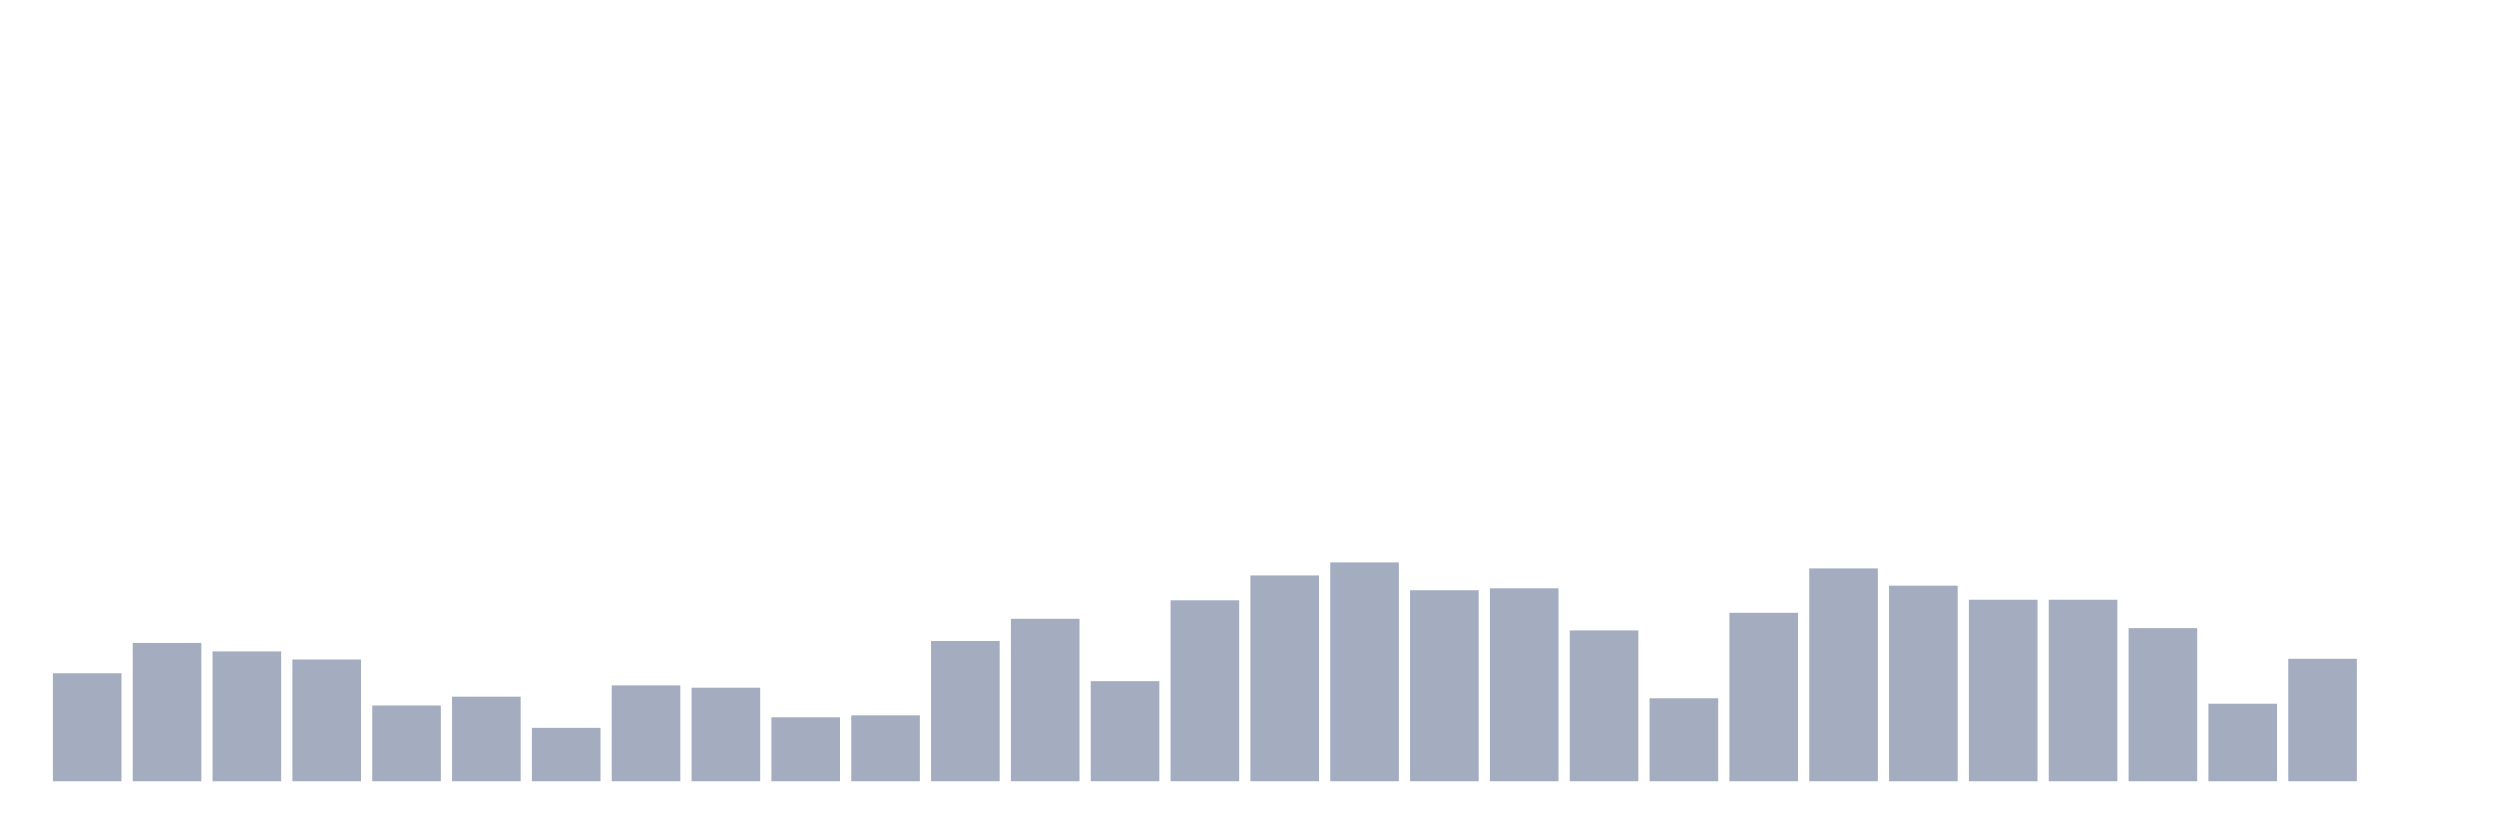 <svg xmlns="http://www.w3.org/2000/svg" viewBox="0 0 480 160"><g transform="translate(10,10)"><rect class="bar" x="0.153" width="13.175" y="119.261" height="20.739" fill="rgb(164,173,192)"></rect><rect class="bar" x="15.482" width="13.175" y="113.441" height="26.559" fill="rgb(164,173,192)"></rect><rect class="bar" x="30.81" width="13.175" y="115.065" height="24.935" fill="rgb(164,173,192)"></rect><rect class="bar" x="46.138" width="13.175" y="116.622" height="23.378" fill="rgb(164,173,192)"></rect><rect class="bar" x="61.466" width="13.175" y="125.452" height="14.548" fill="rgb(164,173,192)"></rect><rect class="bar" x="76.794" width="13.175" y="123.76" height="16.24" fill="rgb(164,173,192)"></rect><rect class="bar" x="92.123" width="13.175" y="129.749" height="10.251" fill="rgb(164,173,192)"></rect><rect class="bar" x="107.451" width="13.175" y="121.595" height="18.405" fill="rgb(164,173,192)"></rect><rect class="bar" x="122.779" width="13.175" y="122.035" height="17.965" fill="rgb(164,173,192)"></rect><rect class="bar" x="138.107" width="13.175" y="127.719" height="12.281" fill="rgb(164,173,192)"></rect><rect class="bar" x="153.436" width="13.175" y="127.347" height="12.653" fill="rgb(164,173,192)"></rect><rect class="bar" x="168.764" width="13.175" y="113.069" height="26.931" fill="rgb(164,173,192)"></rect><rect class="bar" x="184.092" width="13.175" y="108.806" height="31.194" fill="rgb(164,173,192)"></rect><rect class="bar" x="199.42" width="13.175" y="120.783" height="19.217" fill="rgb(164,173,192)"></rect><rect class="bar" x="214.748" width="13.175" y="105.254" height="34.746" fill="rgb(164,173,192)"></rect><rect class="bar" x="230.077" width="13.175" y="100.483" height="39.517" fill="rgb(164,173,192)"></rect><rect class="bar" x="245.405" width="13.175" y="97.98" height="42.02" fill="rgb(164,173,192)"></rect><rect class="bar" x="260.733" width="13.175" y="103.325" height="36.675" fill="rgb(164,173,192)"></rect><rect class="bar" x="276.061" width="13.175" y="102.953" height="37.047" fill="rgb(164,173,192)"></rect><rect class="bar" x="291.39" width="13.175" y="111.039" height="28.961" fill="rgb(164,173,192)"></rect><rect class="bar" x="306.718" width="13.175" y="124.065" height="15.935" fill="rgb(164,173,192)"></rect><rect class="bar" x="322.046" width="13.175" y="107.656" height="32.344" fill="rgb(164,173,192)"></rect><rect class="bar" x="337.374" width="13.175" y="99.13" height="40.87" fill="rgb(164,173,192)"></rect><rect class="bar" x="352.702" width="13.175" y="102.446" height="37.554" fill="rgb(164,173,192)"></rect><rect class="bar" x="368.031" width="13.175" y="105.152" height="34.848" fill="rgb(164,173,192)"></rect><rect class="bar" x="383.359" width="13.175" y="105.152" height="34.848" fill="rgb(164,173,192)"></rect><rect class="bar" x="398.687" width="13.175" y="110.599" height="29.401" fill="rgb(164,173,192)"></rect><rect class="bar" x="414.015" width="13.175" y="125.114" height="14.886" fill="rgb(164,173,192)"></rect><rect class="bar" x="429.344" width="13.175" y="116.486" height="23.514" fill="rgb(164,173,192)"></rect><rect class="bar" x="444.672" width="13.175" y="140" height="0" fill="rgb(164,173,192)"></rect></g></svg>
